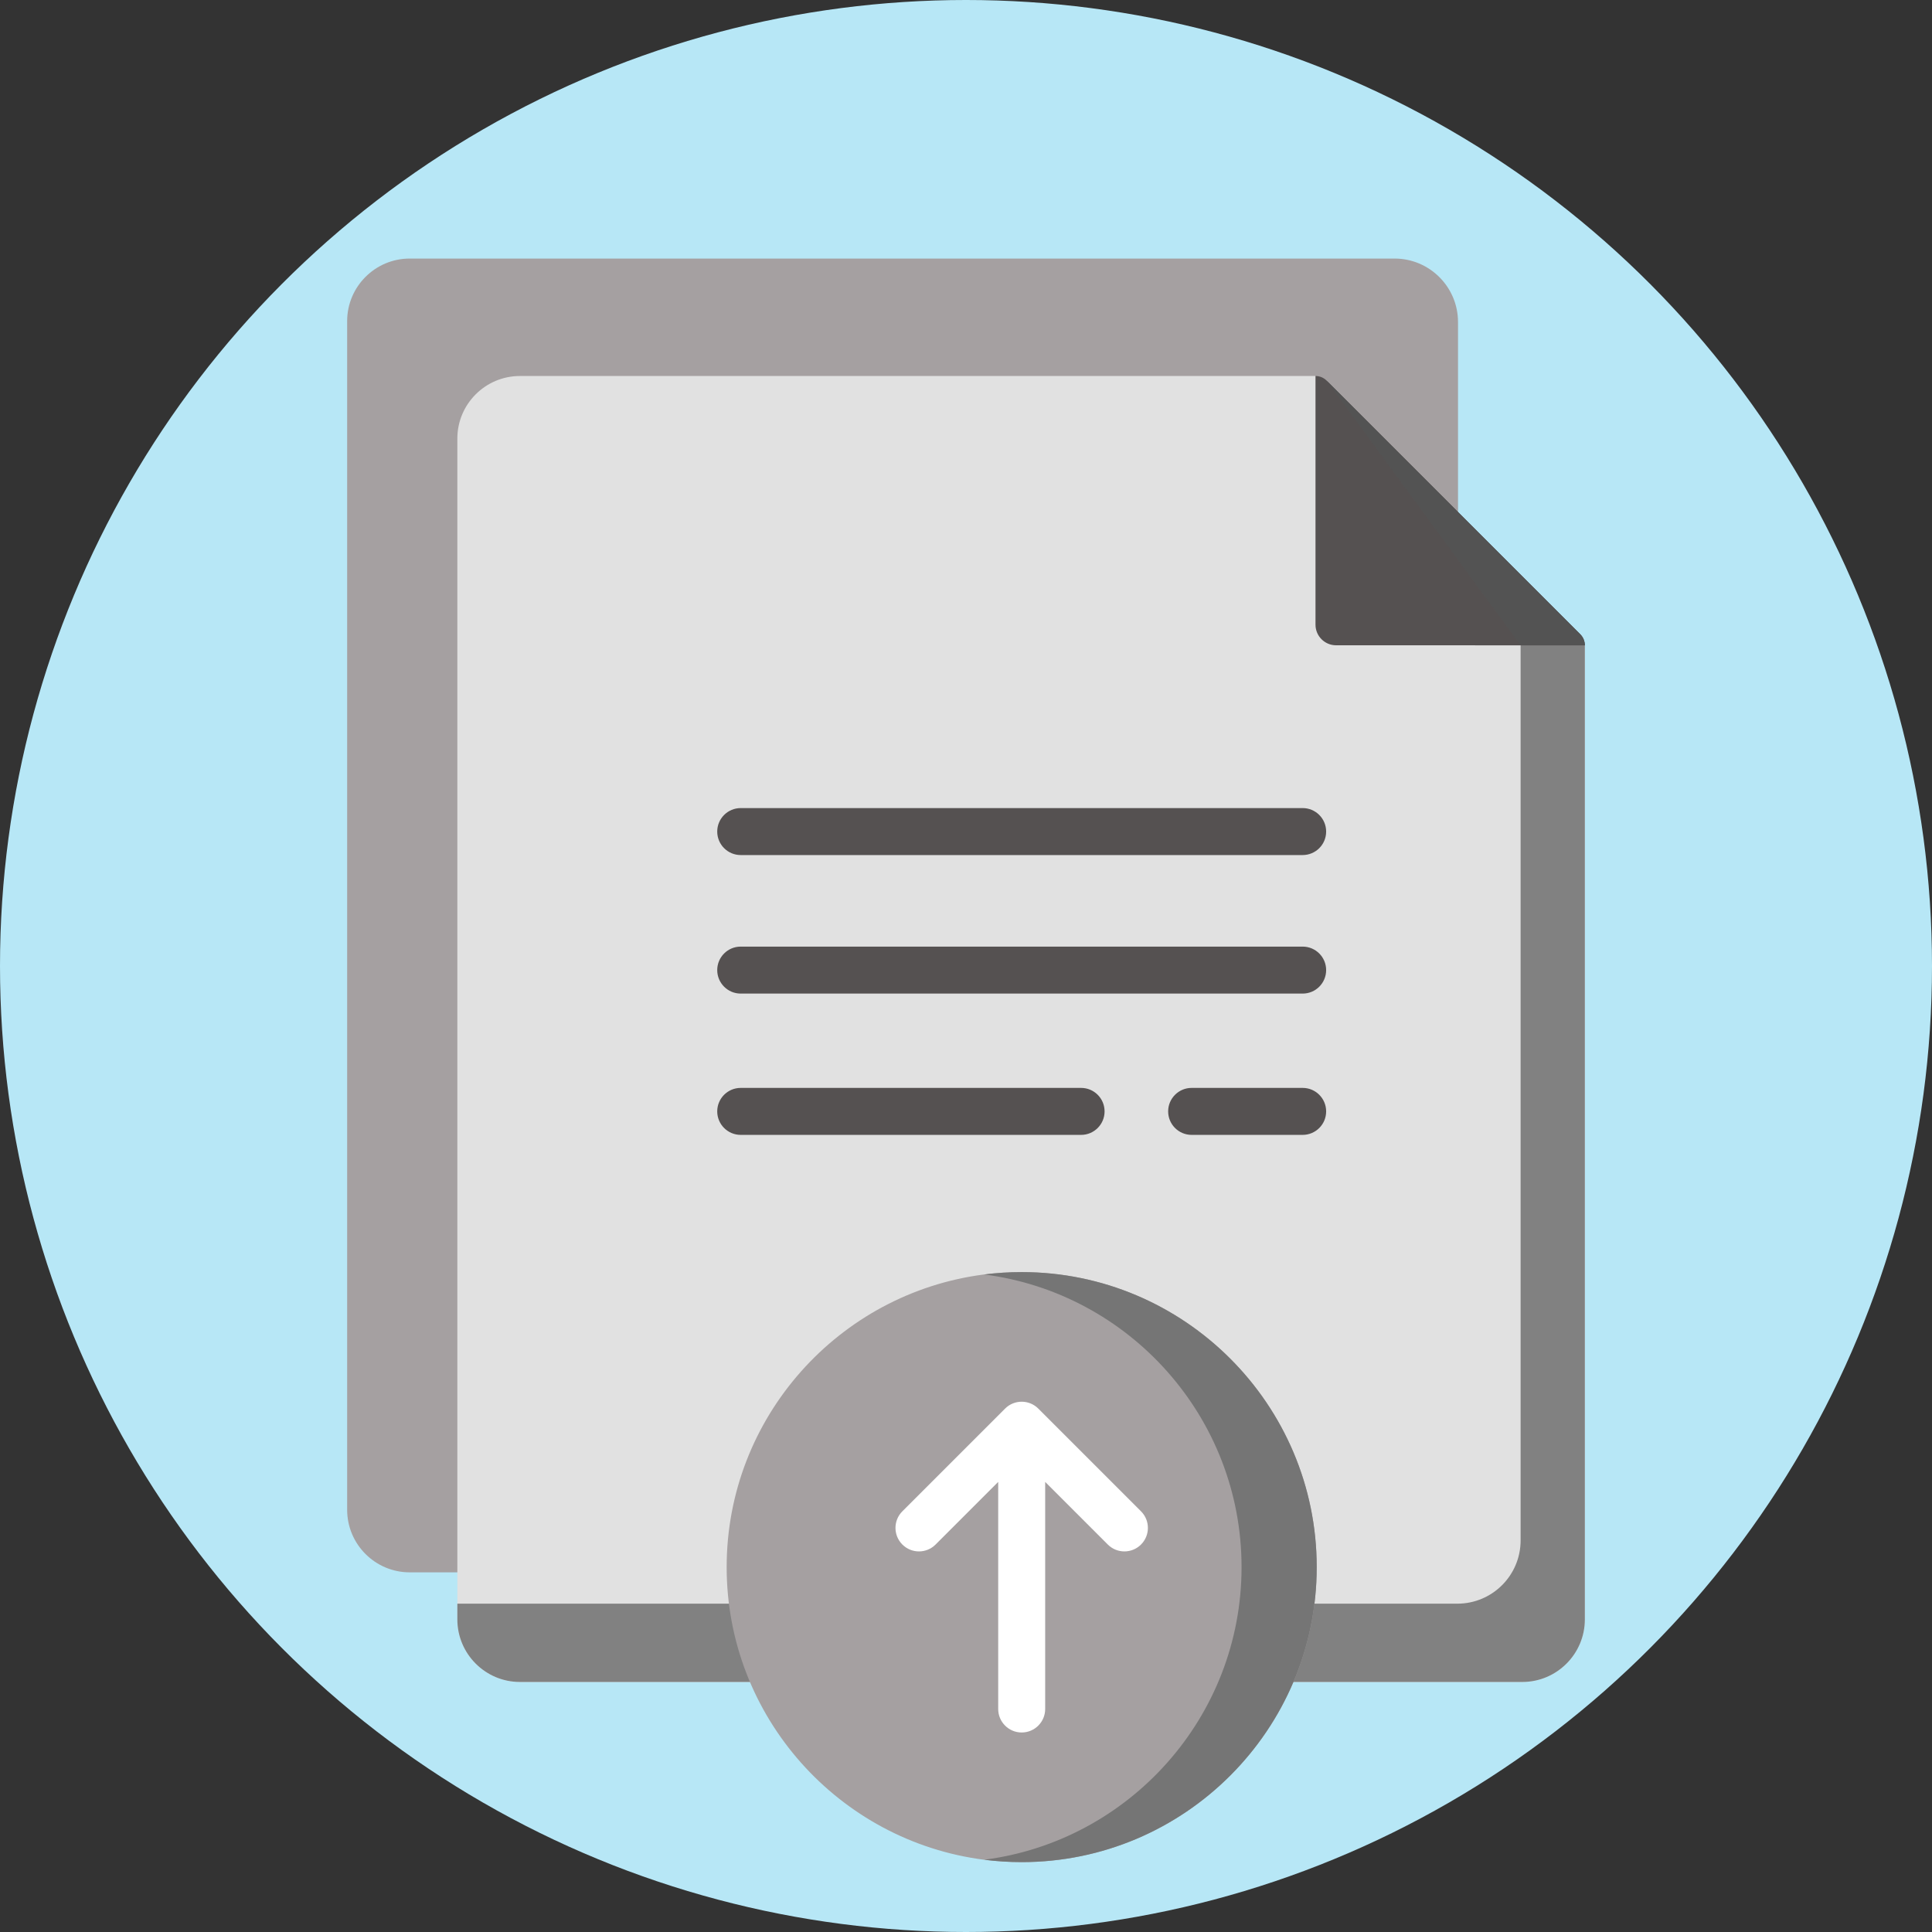 <?xml version="1.0"?>
<svg xmlns="http://www.w3.org/2000/svg" xmlns:xlink="http://www.w3.org/1999/xlink" xmlns:svgjs="http://svgjs.com/svgjs" version="1.1" width="512" height="512" x="0" y="0" viewBox="0 0 512 512" style="enable-background:new 0 0 512 512" xml:space="preserve" class=""><rect x="0" y="0" width="512" height="512" fill="#333333" stroke="none"/><circle r="256" cx="256" cy="256" fill="#b7e7f6" shape="circle"/><g transform="matrix(0.83,0,0,0.83,43.52,68.52)"><g xmlns="http://www.w3.org/2000/svg"><path d="m392.836 0h-314.454c-11.013 0-19.974 8.96-19.974 19.974v379.531c0 11.014 8.96 19.974 19.974 19.974h20.212c1.386 0 2.709-.575 3.655-1.588l309.5-331.482c.864-.926 1.345-2.146 1.345-3.412v-62.739c.001-11.17-9.087-20.258-20.258-20.258z" fill="#a5a0a1" data-original="#ff6986" class=""/><path d="m453.592 123.49v311.01c0 11.02-8.96 19.98-19.97 19.98h-320.05c-11.02 0-19.98-8.96-19.98-19.98v-377.03c0-11.01 8.96-19.97 19.98-19.97h254.02l9.24 9.24z" fill="#e1e1e1" data-original="#d9f9f8" class=""/><path d="m453.592 123.49v311.01c0 11.02-8.96 19.98-19.97 19.98h-320.05c-11.02 0-19.98-8.96-19.98-19.98v-5.02h319.3c11.15 0 20.19-9.04 20.19-20.2v-285.79l-56.25-76.75z" fill="#818181" data-original="#c1eaf4" class=""/><path d="m453.592 123.49h-20.51l-58.91-.01c-3.63 0-6.58-2.94-6.58-6.58v-79.4c1.33 0 2.6.52 3.54 1.46l81 81c.94.94 1.46 2.21 1.46 3.53z" fill="#555151" data-original="#aec9d6" class=""/><path d="m453.592 123.49h-20.51l-61.95-84.53 81 81c.94.94 1.46 2.21 1.46 3.53z" fill="#535353" data-original="#8fb2bc" class=""/><g fill="#aec9d6"><path d="m184.069 190.456h179.422c4.142 0 7.5-3.357 7.5-7.5s-3.358-7.5-7.5-7.5h-179.422c-4.142 0-7.5 3.357-7.5 7.5s3.358 7.5 7.5 7.5z" fill="#555151" data-original="#aec9d6" class=""/><path d="m363.491 219.688h-179.422c-4.142 0-7.5 3.357-7.5 7.5s3.358 7.5 7.5 7.5h179.422c4.142 0 7.5-3.357 7.5-7.5s-3.358-7.5-7.5-7.5z" fill="#555151" data-original="#aec9d6" class=""/><path d="m363.491 264.802h-35.447c-4.142 0-7.5 3.357-7.5 7.5s3.358 7.5 7.5 7.5h35.447c4.142 0 7.5-3.357 7.5-7.5s-3.358-7.5-7.5-7.5z" fill="#555151" data-original="#aec9d6" class=""/><path d="m292.747 264.802h-108.678c-4.142 0-7.5 3.357-7.5 7.5s3.358 7.5 7.5 7.5h108.678c4.142 0 7.5-3.357 7.5-7.5s-3.358-7.5-7.5-7.5z" fill="#555151" data-original="#aec9d6" class=""/></g><path d="m367.982 417.81c0 51.93-42.26 94.19-94.2 94.19-4.06 0-8.06-.26-11.98-.76h-.04c-46.29-5.93-82.18-45.57-82.18-93.43 0-47.87 35.89-87.51 82.18-93.44h.04c3.92-.5 7.92-.76 11.98-.76 51.94 0 94.2 42.26 94.2 94.2z" fill="#a5a0a1" data-original="#ff6986" class=""/><path d="m367.982 417.81c0 51.93-42.26 94.19-94.2 94.19-4.06 0-8.06-.26-11.98-.76 46.29-5.93 82.18-45.57 82.18-93.43 0-47.87-35.89-87.51-82.18-93.44 3.92-.5 7.92-.76 11.98-.76 51.94 0 94.2 42.26 94.2 94.2z" fill="#757575" data-original="#ea3487" class=""/><path d="m311.881 410.598c-2.929 2.93-7.678 2.929-10.606.001l-19.994-19.993v72.506c0 4.143-3.358 7.5-7.5 7.5s-7.5-3.357-7.5-7.5v-72.506l-19.994 19.993c-2.929 2.928-7.678 2.929-10.606-.001-2.929-2.929-2.929-7.678 0-10.606l32.797-32.796c1.464-1.464 3.384-2.196 5.303-2.196s3.839.732 5.303 2.196l32.797 32.796c2.929 2.928 2.929 7.677 0 10.606z" fill="#ffffff" data-original="#ffffff" class=""/></g></g></svg>
